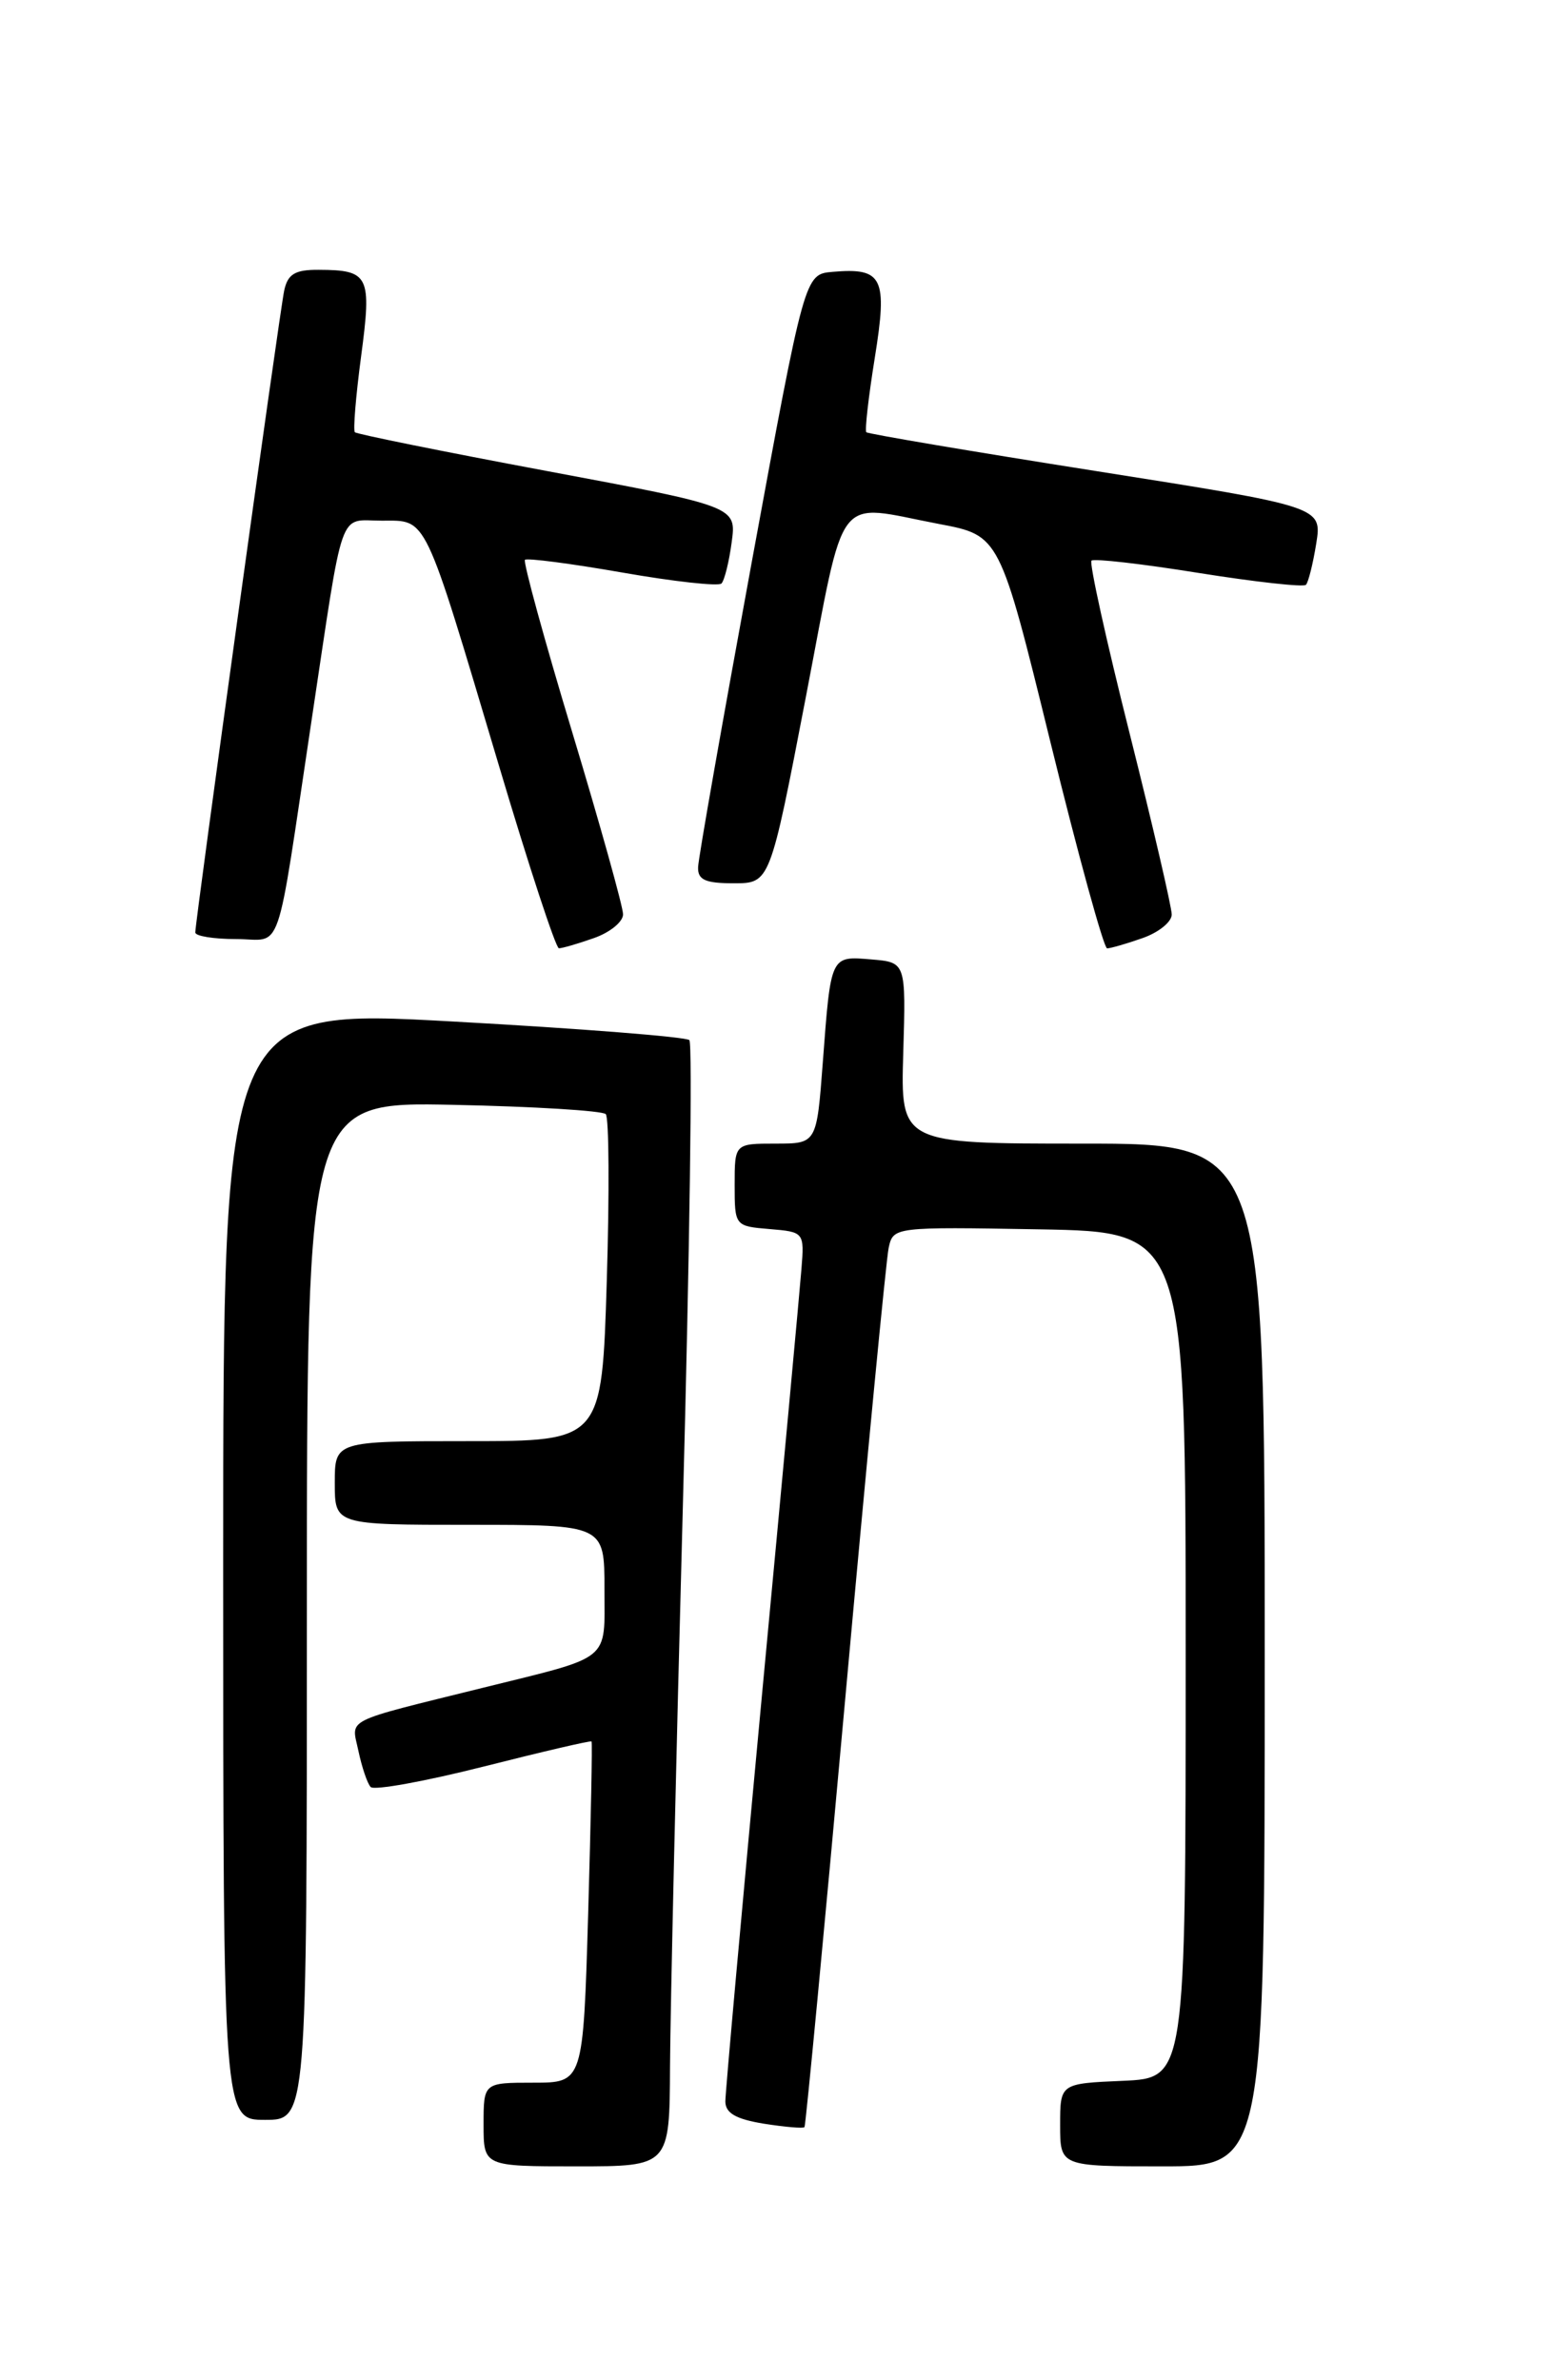 <?xml version="1.0" encoding="UTF-8" standalone="no"?>
<!DOCTYPE svg PUBLIC "-//W3C//DTD SVG 1.1//EN" "http://www.w3.org/Graphics/SVG/1.1/DTD/svg11.dtd" >
<svg xmlns="http://www.w3.org/2000/svg" xmlns:xlink="http://www.w3.org/1999/xlink" version="1.1" viewBox="0 0 167 256">
 <g >
 <path fill="currentColor"
d=" M 72.05 222.25 C 72.08 216.34 72.70 189.23 73.43 162.00 C 74.16 134.77 74.48 112.21 74.13 111.87 C 73.78 111.52 62.36 110.62 48.75 109.87 C 24.00 108.50 24.00 108.50 24.00 168.25 C 24.00 228.00 24.00 228.00 28.50 228.00 C 33.00 228.00 33.00 228.00 33.00 173.25 C 33.00 118.50 33.00 118.50 48.75 118.83 C 57.41 119.01 64.79 119.46 65.14 119.83 C 65.49 120.20 65.54 128.26 65.25 137.75 C 64.72 155.00 64.72 155.00 50.36 155.00 C 36.00 155.00 36.00 155.00 36.00 159.50 C 36.00 164.00 36.00 164.00 50.50 164.00 C 65.00 164.00 65.00 164.00 65.00 170.92 C 65.00 178.80 65.89 178.07 52.00 181.51 C 36.68 185.31 37.79 184.75 38.54 188.31 C 38.91 190.06 39.50 191.82 39.86 192.20 C 40.22 192.59 45.67 191.60 51.97 190.01 C 58.28 188.41 63.52 187.19 63.61 187.30 C 63.71 187.41 63.54 195.71 63.25 205.75 C 62.71 224.00 62.71 224.00 57.36 224.00 C 52.00 224.00 52.00 224.00 52.00 228.50 C 52.00 233.00 52.00 233.00 62.00 233.00 C 72.00 233.00 72.00 233.00 72.05 222.25 Z  M 136.00 178.00 C 136.00 123.00 136.00 123.00 116.42 123.00 C 96.84 123.00 96.84 123.00 97.13 113.25 C 97.42 103.50 97.42 103.50 93.70 103.19 C 89.29 102.82 89.35 102.70 88.48 114.25 C 87.82 123.00 87.82 123.00 83.41 123.00 C 79.00 123.00 79.00 123.00 79.00 127.44 C 79.00 131.85 79.03 131.88 82.75 132.19 C 86.47 132.50 86.50 132.53 86.18 136.50 C 86.01 138.70 84.10 159.35 81.93 182.38 C 79.77 205.42 78.00 225.05 78.00 226.01 C 78.00 227.27 79.13 227.92 82.13 228.41 C 84.41 228.77 86.38 228.94 86.51 228.78 C 86.64 228.63 88.62 207.80 90.91 182.50 C 93.20 157.20 95.29 135.48 95.56 134.22 C 96.05 131.96 96.13 131.95 111.78 132.22 C 127.50 132.50 127.50 132.50 127.50 178.00 C 127.50 223.50 127.50 223.50 120.75 223.80 C 114.00 224.09 114.00 224.09 114.00 228.55 C 114.00 233.00 114.00 233.00 125.00 233.00 C 136.00 233.00 136.00 233.00 136.00 178.00 Z  M 63.85 100.90 C 65.58 100.30 67.00 99.15 67.00 98.34 C 67.00 97.54 64.54 88.72 61.53 78.74 C 58.52 68.77 56.24 60.43 56.45 60.21 C 56.67 60.00 61.38 60.61 66.92 61.58 C 72.46 62.55 77.25 63.08 77.58 62.76 C 77.90 62.43 78.40 60.44 78.68 58.32 C 79.20 54.48 79.20 54.48 58.86 50.67 C 47.68 48.58 38.36 46.69 38.16 46.49 C 37.96 46.29 38.26 42.62 38.83 38.33 C 39.99 29.64 39.70 29.04 34.27 29.02 C 31.72 29.00 30.94 29.48 30.56 31.25 C 30.06 33.59 21.00 99.04 21.00 100.29 C 21.00 100.68 22.97 101.00 25.39 101.00 C 30.49 101.00 29.57 103.68 33.50 77.50 C 37.03 54.01 36.33 56.00 41.07 56.00 C 45.98 56.00 45.50 55.01 53.62 82.24 C 56.85 93.10 59.77 101.99 60.10 101.99 C 60.43 102.00 62.12 101.51 63.85 100.90 Z  M 122.85 100.90 C 124.58 100.30 126.00 99.16 126.00 98.36 C 126.00 97.57 123.96 88.78 121.46 78.83 C 118.96 68.89 117.12 60.55 117.37 60.30 C 117.61 60.05 122.80 60.64 128.88 61.62 C 134.97 62.59 140.17 63.17 140.43 62.90 C 140.69 62.64 141.19 60.64 141.54 58.46 C 142.17 54.50 142.17 54.50 117.83 50.66 C 104.45 48.55 93.35 46.67 93.16 46.49 C 92.98 46.31 93.39 42.71 94.07 38.48 C 95.46 29.84 94.94 28.77 89.52 29.24 C 86.53 29.50 86.53 29.50 80.83 60.50 C 77.70 77.55 75.10 92.29 75.07 93.25 C 75.01 94.63 75.83 95.00 78.90 95.00 C 82.80 95.00 82.80 95.00 86.65 75.00 C 91.01 52.36 89.60 54.19 101.00 56.36 C 107.50 57.59 107.50 57.59 112.95 79.79 C 115.95 92.01 118.70 102.00 119.05 102.00 C 119.41 102.00 121.12 101.51 122.85 100.90 Z "/>
</g>
</svg>